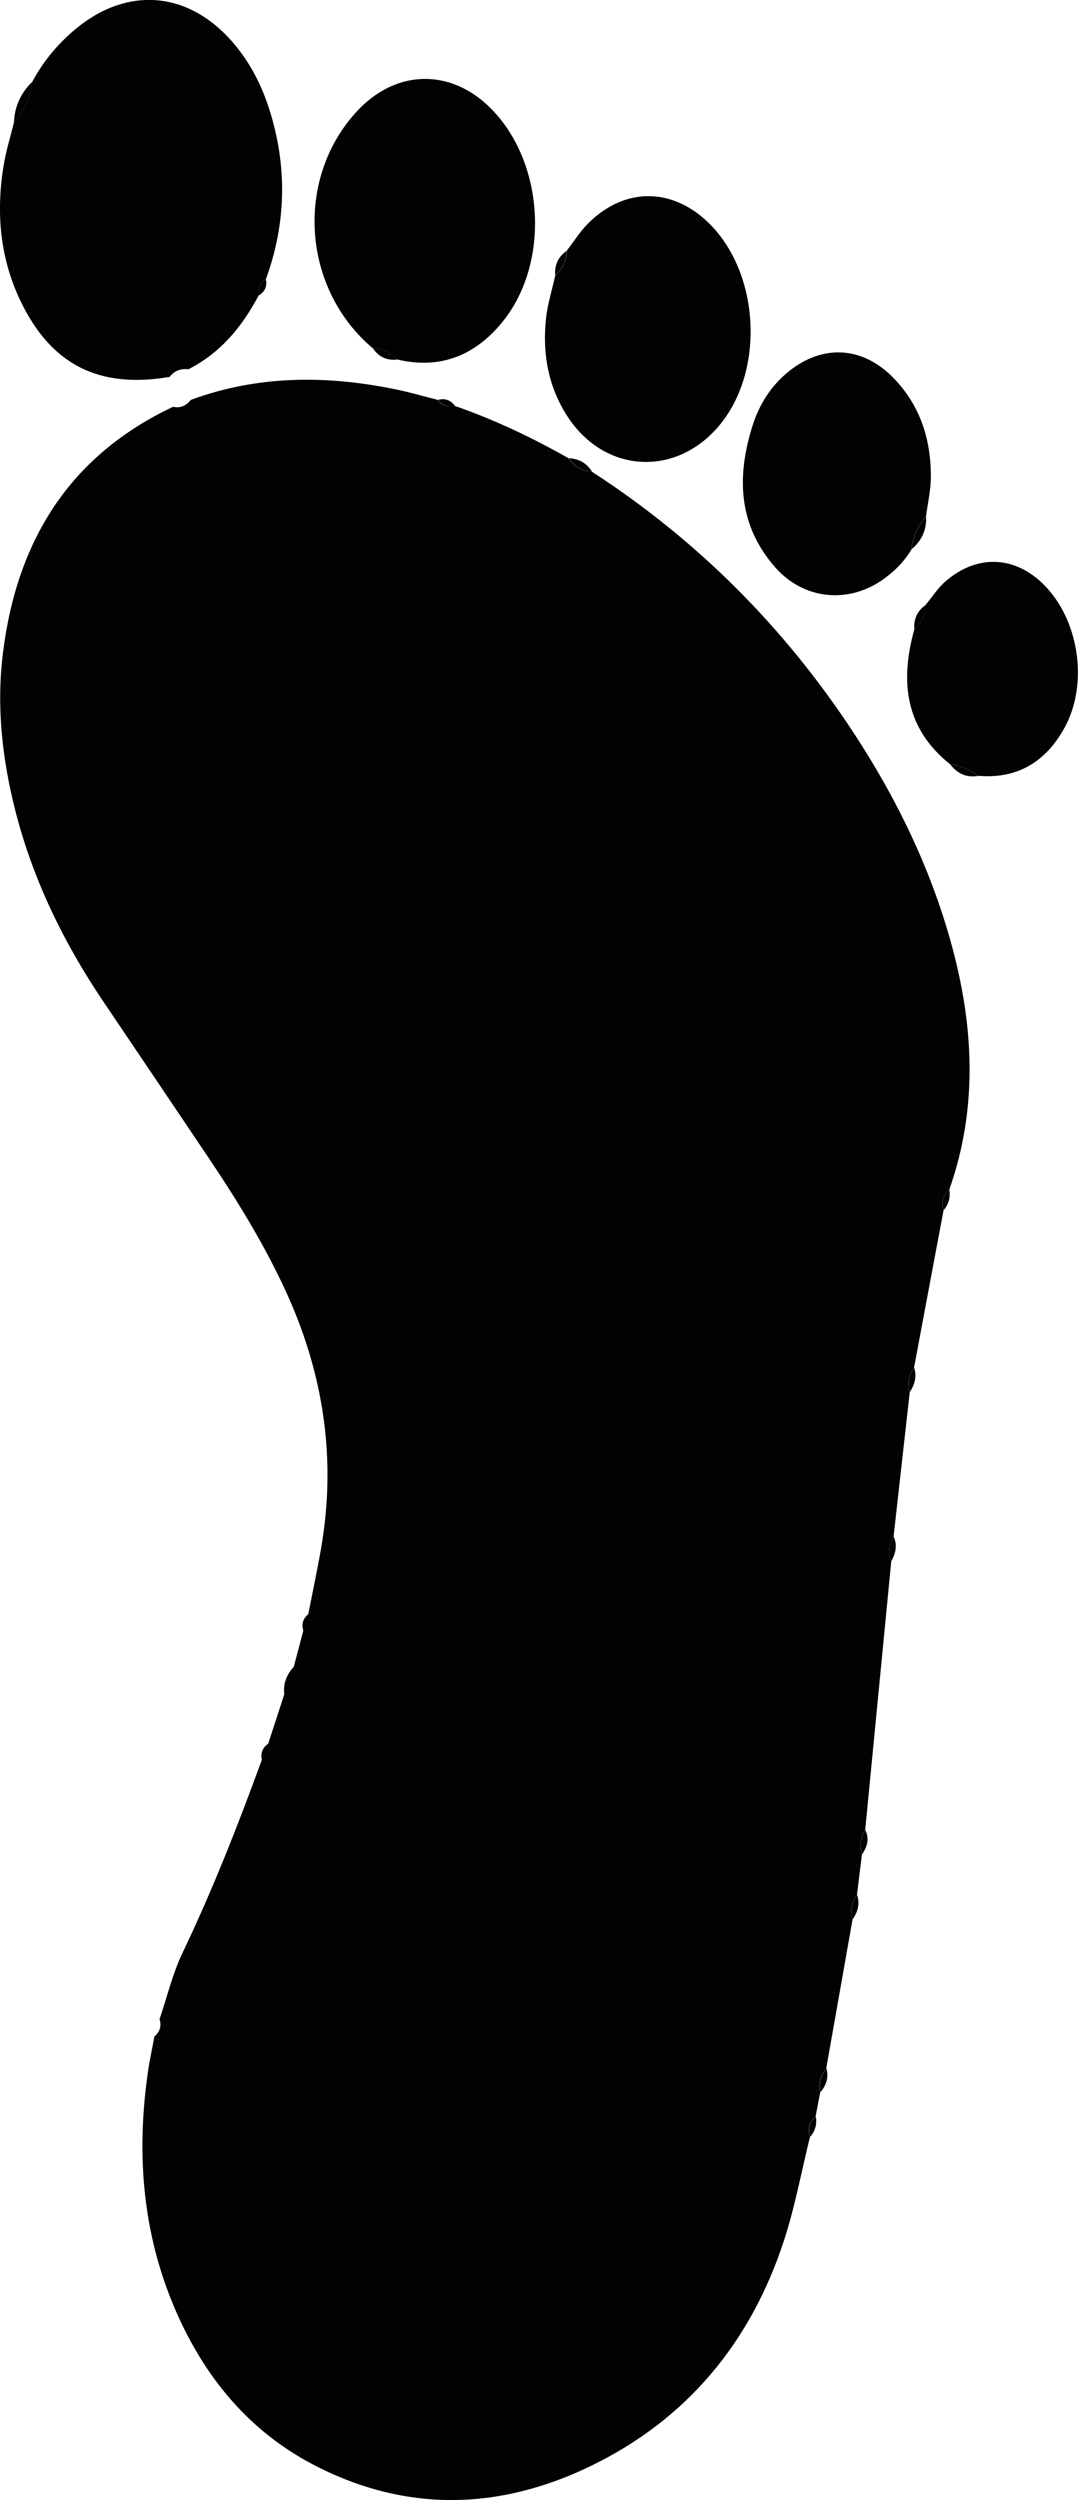 <?xml version="1.0" encoding="UTF-8"?><svg id="Layer_2" xmlns="http://www.w3.org/2000/svg" viewBox="0 0 115.4 267.46"><defs><style>.cls-1{fill:#020202;}</style></defs><g id="Layer_1-2"><g><path class="cls-1" d="m63.39,50.48c11.29,7.32,20.58,16.64,27.96,27.87,4.59,6.99,8.22,14.43,10.46,22.51,2.44,8.82,2.91,17.63-.19,26.41-.68.6-.91,1.32-.61,2.19-1.05,5.61-2.11,11.23-3.16,16.84-.57.8-.79,1.66-.46,2.62-.58,5.15-1.15,10.29-1.73,15.44-.47.85-.65,1.73-.25,2.66-.93,9.58-1.86,19.17-2.79,28.75-.53.82-.62,1.69-.35,2.62-.18,1.44-.35,2.87-.53,4.31-.55.8-.77,1.66-.47,2.62-.94,5.32-1.88,10.63-2.82,15.95-.62.75-.84,1.6-.64,2.55-.17.86-.33,1.72-.5,2.59-.67.6-.9,1.32-.6,2.19-.92,3.72-1.61,7.51-2.8,11.14-3.55,10.82-10.33,19.05-20.62,24.05-9.77,4.75-19.74,5.02-29.52,0-7.1-3.64-11.92-9.51-15.04-16.78-3.5-8.16-4.15-16.67-2.89-25.38.18-1.26.46-2.51.69-3.77.59-.5.78-1.11.55-1.85.81-2.39,1.4-4.88,2.48-7.14,3.21-6.7,5.91-13.6,8.46-20.57.64-.44.87-1.03.7-1.79.56-1.73,1.13-3.46,1.69-5.18.77-.88,1.12-1.9,1.05-3.06l1-3.78c.61-.49.78-1.11.55-1.85.46-2.35.96-4.69,1.37-7.05,1.66-9.6.23-18.77-3.84-27.57-2.29-4.95-5.13-9.57-8.16-14.08-3.74-5.57-7.5-11.13-11.25-16.69-4.24-6.27-7.54-12.98-9.44-20.33-1.45-5.62-2.09-11.31-1.37-17.1,1.49-11.93,7.07-21.05,18.21-26.3.8.17,1.41-.12,1.9-.74,7.17-2.64,14.47-2.65,21.85-1.14,1.54.31,3.05.75,4.58,1.14.46.62,1.06.84,1.81.64,4.24,1.47,8.29,3.39,12.19,5.6.6.89,1.43,1.39,2.5,1.46Z"/><path class="cls-1" d="m27.68,31.62c-1.76,3.33-4.07,6.14-7.51,7.88-.82-.08-1.5.15-2.01.82-7.56,1.29-12.68-1.29-15.96-8.11C-.01,27.61-.43,22.74.38,17.75c.25-1.57.73-3.09,1.11-4.64,1.07-1.27,1.74-2.72,1.97-4.37,1.22-2.28,2.87-4.22,4.87-5.83,5.35-4.29,11.6-3.82,16.24,1.23,1.97,2.14,3.32,4.67,4.22,7.43,1.98,6.13,1.88,12.23-.32,18.29-.65.41-.9,1-.78,1.75Z"/><path class="cls-1" d="m39.92,37.27c-7.51-6.31-8.38-17.9-1.9-25.16,4.36-4.88,10.59-4.89,14.99-.02,5.27,5.83,5.75,16.03.92,22.17-2.89,3.67-6.68,5.32-11.4,4.2-.71-.76-1.58-1.15-2.62-1.19Z"/><path class="cls-1" d="m60.66,26.83c.78-1,1.45-2.1,2.35-2.98,3.85-3.8,8.85-3.81,12.75-.1,5.61,5.35,6.18,15.96,1.17,21.85-4.65,5.47-12.23,5.01-16.17-1.03-2.08-3.19-2.71-6.76-2.31-10.5.17-1.57.66-3.1,1-4.64.78-.69,1.21-1.55,1.23-2.6Z"/><path class="cls-1" d="m97.58,58.76c-.73,1.26-1.75,2.28-2.91,3.13-3.74,2.74-8.57,2.32-11.66-1.17-4.01-4.53-4.18-9.79-2.42-15.27.64-1.98,1.69-3.76,3.26-5.21,3.76-3.46,8.35-3.41,11.88.28,2.79,2.91,3.93,6.51,3.92,10.48,0,1.42-.34,2.84-.52,4.25-.88,1.01-1.39,2.18-1.56,3.5Z"/><path class="cls-1" d="m101.73,81.78c-4.84-3.85-5.4-8.85-3.86-14.42.8-.69,1.17-1.57,1.19-2.62.71-.85,1.32-1.81,2.14-2.53,3.53-3.08,7.81-2.74,10.96.78,3.4,3.8,4.27,10.23,1.87,14.73-1.97,3.68-5.01,5.64-9.31,5.28-.89-.68-1.87-1.11-2.99-1.23Z"/><path class="cls-1" d="m3.46,8.75c-.23,1.65-.9,3.1-1.97,4.37.07-1.72.73-3.18,1.97-4.37Z"/><path class="cls-1" d="m97.58,58.76c.17-1.32.68-2.5,1.56-3.5.06,1.43-.47,2.59-1.56,3.5Z"/><path class="cls-1" d="m63.39,50.48c-1.08-.08-1.91-.57-2.5-1.46,1.09.05,1.93.53,2.5,1.46Z"/><path class="cls-1" d="m60.66,26.83c-.01,1.05-.45,1.91-1.23,2.6-.08-1.1.34-1.96,1.23-2.6Z"/><path class="cls-1" d="m39.92,37.27c1.03.04,1.91.44,2.62,1.19-1.12.14-1.98-.27-2.62-1.19Z"/><path class="cls-1" d="m31.49,178.27c.06,1.16-.28,2.19-1.05,3.06-.16-1.19.23-2.2,1.05-3.06Z"/><path class="cls-1" d="m99.07,64.74c-.02,1.04-.4,1.93-1.19,2.62-.09-1.09.28-1.98,1.19-2.62Z"/><path class="cls-1" d="m101.73,81.78c1.12.11,2.1.55,2.99,1.23-1.25.21-2.23-.24-2.99-1.23Z"/><path class="cls-1" d="m86.73,228.6c-.3-.87-.07-1.59.6-2.19.15.83-.06,1.55-.6,2.19Z"/><path class="cls-1" d="m87.83,223.82c-.2-.95.02-1.8.64-2.55.26.97-.01,1.81-.64,2.55Z"/><path class="cls-1" d="m91.28,205.32c-.3-.95-.08-1.82.47-2.62.32.96.09,1.82-.47,2.62Z"/><path class="cls-1" d="m92.28,198.39c-.27-.92-.18-1.8.35-2.62.46.95.21,1.8-.35,2.62Z"/><path class="cls-1" d="m95.41,167.03c-.4-.93-.22-1.81.25-2.66.43.94.22,1.81-.25,2.66Z"/><path class="cls-1" d="m97.4,148.92c-.33-.96-.11-1.82.46-2.62.3.95.07,1.81-.46,2.62Z"/><path class="cls-1" d="m27.68,31.62c-.11-.75.14-1.34.78-1.75.16.77-.11,1.35-.78,1.75Z"/><path class="cls-1" d="m101.02,129.46c-.3-.87-.08-1.59.61-2.19.13.82-.07,1.55-.61,2.19Z"/><path class="cls-1" d="m48.7,43.42c-.75.19-1.35-.02-1.81-.64.75-.2,1.35.02,1.81.64Z"/><path class="cls-1" d="m33.04,172.65c.23.74.06,1.36-.55,1.85-.26-.75-.05-1.36.55-1.85Z"/><path class="cls-1" d="m28.74,186.52c.17.75-.05,1.35-.7,1.79-.17-.75.06-1.35.7-1.79Z"/></g></g></svg>